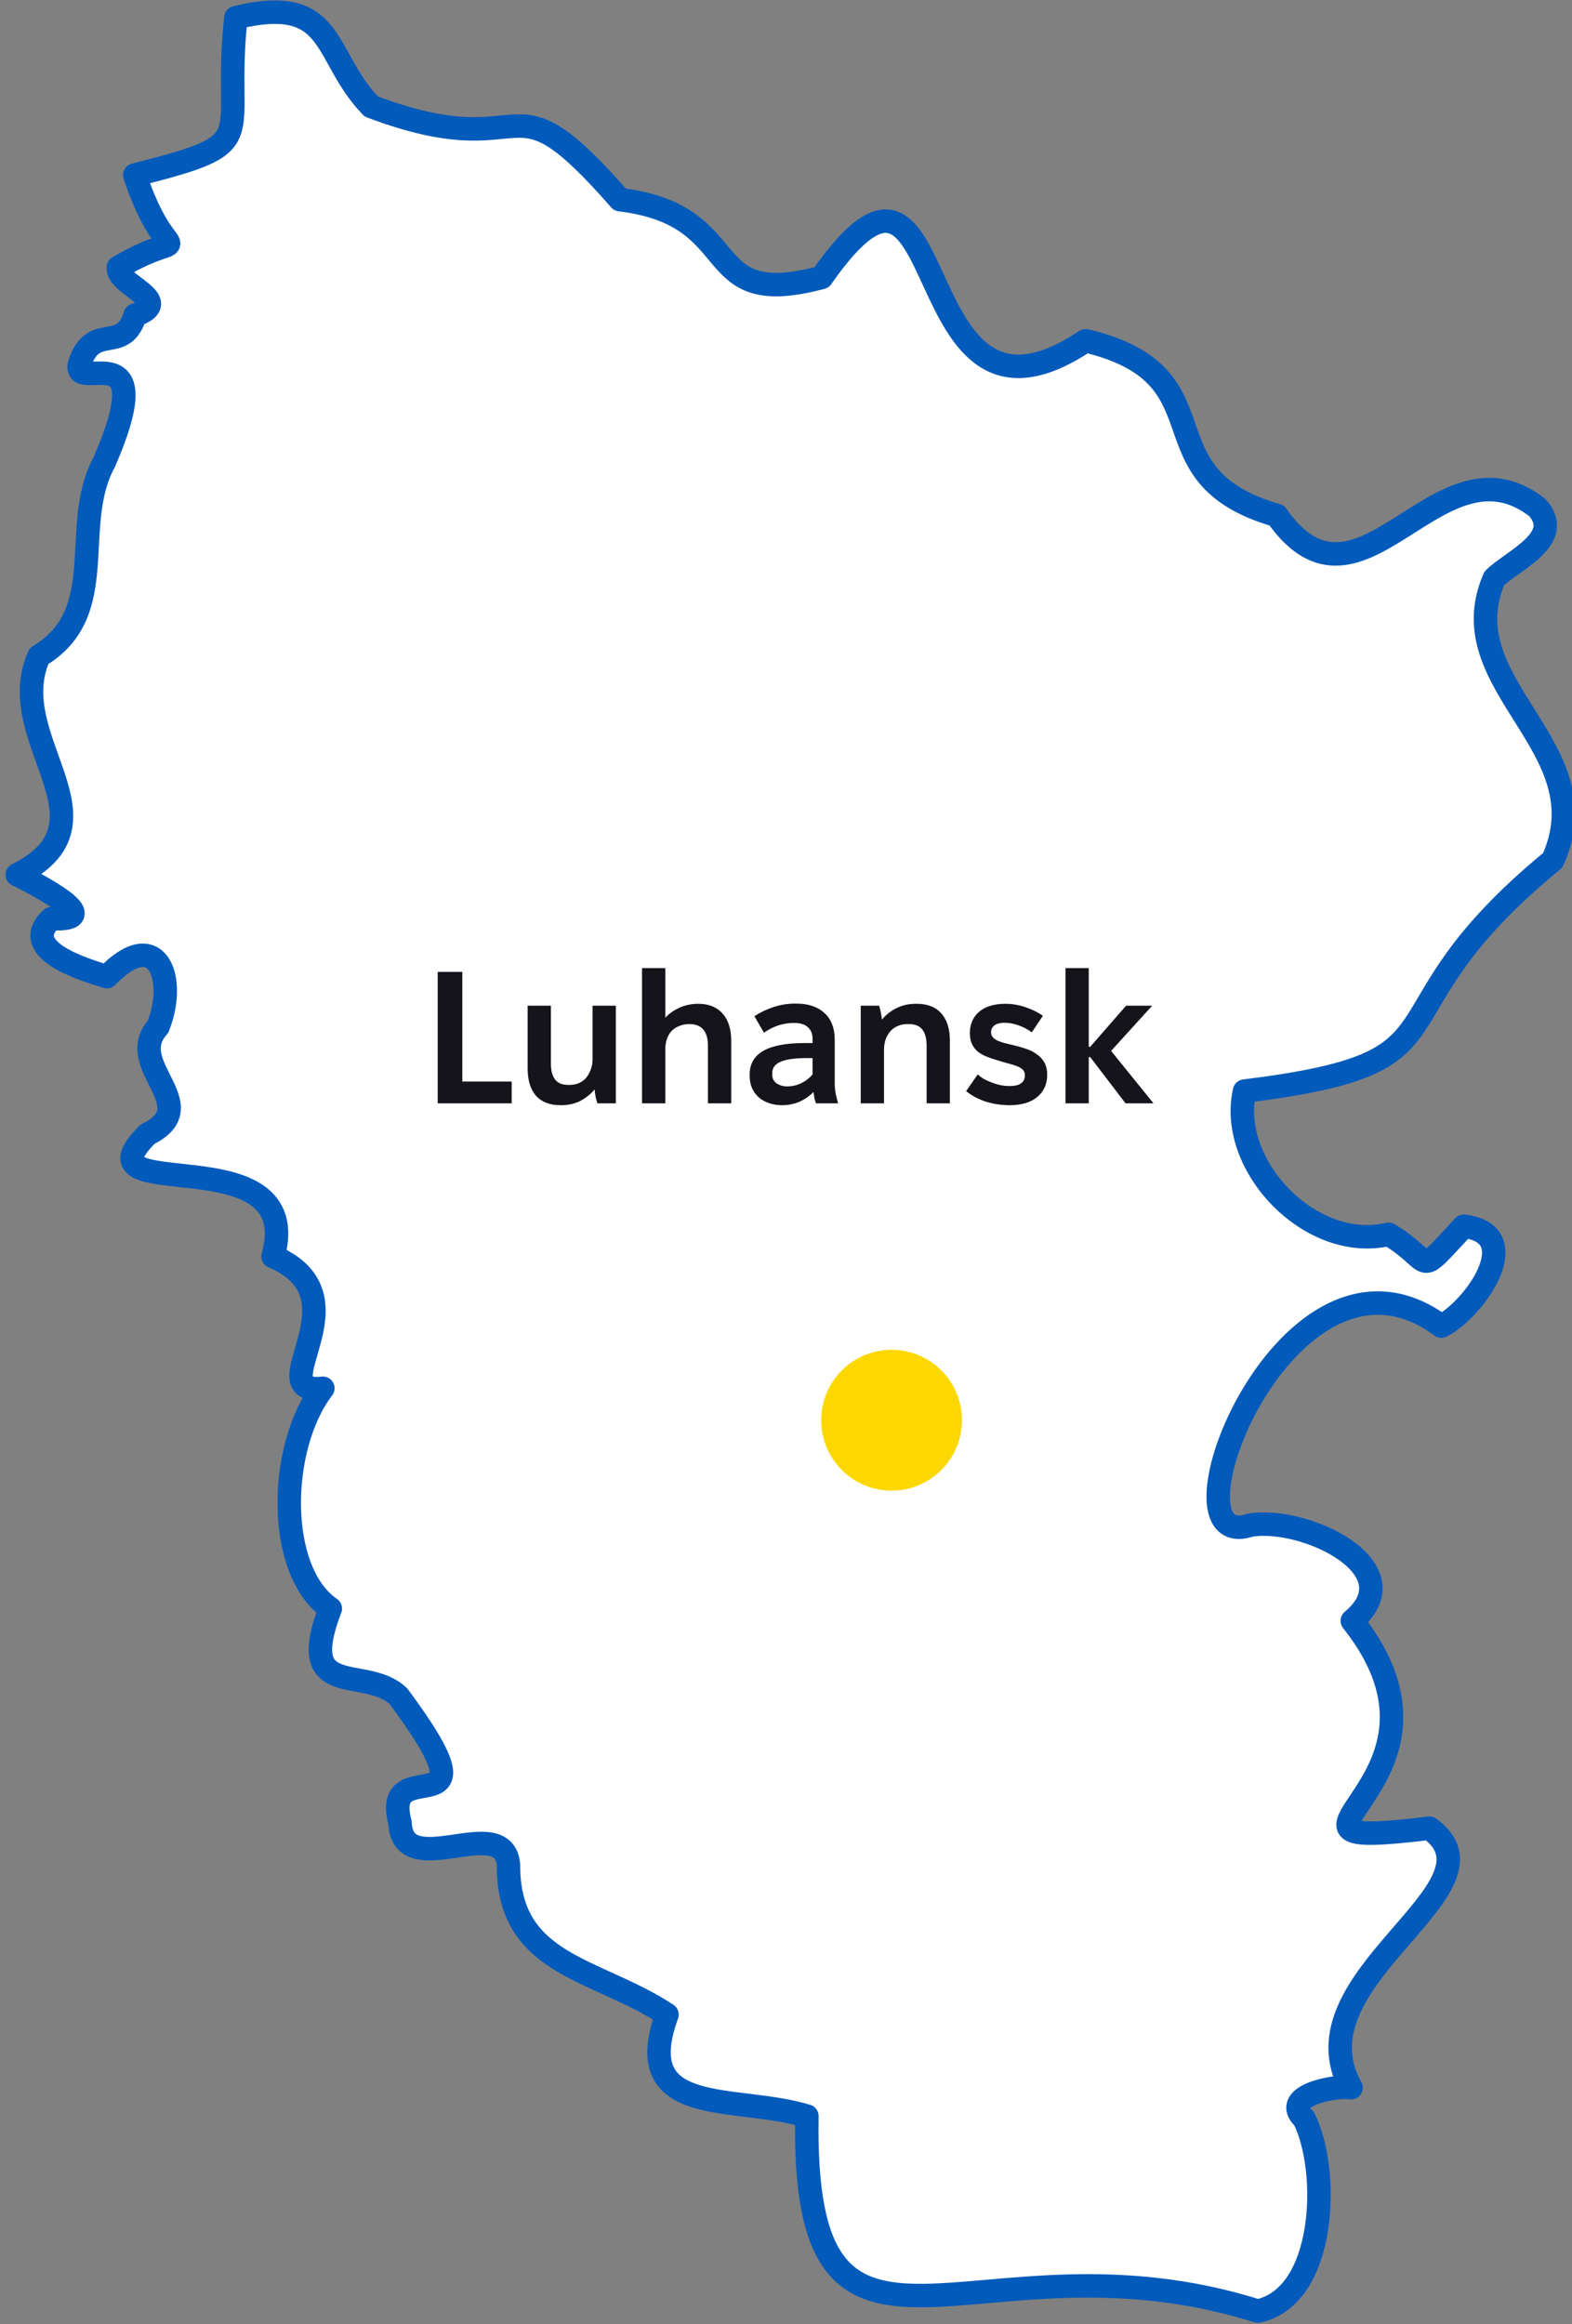 <svg width="134" height="198" viewBox="0 0 134 198" fill="none" xmlns="http://www.w3.org/2000/svg">
<rect x="0" y="0" width="134" height="198" fill="#808080" stroke="none"/>
<path d="M11.495 14.908C22.71 12.071 18.929 12.264 20.106 1.503C28.706 -0.57 27.422 4.729 31.65 9.077C45.824 14.416 42.816 5.556 52.849 17.011C63.827 18.336 59.244 26.516 70.035 23.64C81.624 7.053 76.662 39.665 92.538 29.032C105.008 32.002 96.949 40.487 108.829 43.91C115.987 54.114 122.559 36.666 131.036 43.235C133.419 45.89 128.969 47.717 127.374 49.278C123.396 58.394 136.777 63.609 132.356 73.296C115.834 86.863 126.384 90.449 106.086 92.96C104.649 99.298 111.728 106.725 118.369 105.159C122.441 107.582 120.486 109.049 124.779 104.474C130.214 105.124 125.705 111.536 122.864 112.984C109.818 103.292 98.421 132.703 106.598 129.93C111.325 129.191 120.555 133.668 115.273 138.086C126.448 152.18 104.555 157.853 121.845 155.76C128.944 160.867 109.907 168.545 115.169 177.868C113.909 177.636 109.06 178.532 111.162 180.502C113.377 184.905 113.067 195.68 107.209 196.897C83.071 189.278 68.337 206.525 68.78 180.286C62.739 178.414 53.602 180.547 56.856 171.638C50.816 167.649 43.303 167.521 43.343 158.888C42.949 154.288 34.309 160.473 34.097 155.283C32.394 148.9 42.924 156.593 33.979 144.532C31.183 141.809 25.088 145.02 28.155 137.046C23.512 133.855 23.685 123.287 27.52 118.278C21.982 118.884 31.404 110.522 23.276 107.05C26.23 96.407 5.967 103.095 12.593 96.624C17.556 94.167 10.486 90.769 13.47 87.479C15.124 83.337 13.381 78.772 9.113 83.209C7.252 82.638 1.512 80.944 4.377 78.265C9.349 78.506 2.846 75.202 1.472 74.522C10.457 70.026 0.123 63.003 3.328 55.892C9.546 52.183 5.903 44.841 8.886 39.369C14.006 27.57 5.593 34.031 6.878 30.716C8.128 27.52 10.501 30.155 11.515 26.851C15.006 25.614 9.876 24.29 10.092 22.778C16.719 18.927 14.405 23.679 11.486 14.918L11.495 14.908Z" fill="white" stroke="#025ABB" stroke-width="2" stroke-linecap="round" stroke-linejoin="round"/>
<path d="M37.312 94H43.616V92.144H39.408V82.8H37.312V94ZM47.776 94.16H47.856C48.432 94.16 48.96 94.043 49.44 93.808C49.92 93.563 50.336 93.232 50.688 92.816C50.699 92.997 50.725 93.205 50.768 93.44C50.821 93.664 50.875 93.851 50.928 94H52.496V85.68H50.512V90.224C50.512 90.555 50.459 90.859 50.352 91.136C50.256 91.403 50.123 91.637 49.952 91.84C49.781 92.032 49.573 92.181 49.328 92.288C49.083 92.384 48.811 92.432 48.512 92.432H48.448C47.925 92.432 47.547 92.277 47.312 91.968C47.077 91.659 46.96 91.2 46.96 90.592V85.68H44.976V91.008C44.976 92.021 45.211 92.8 45.68 93.344C46.16 93.888 46.859 94.16 47.776 94.16ZM54.729 94H56.713V89.392C56.713 89.061 56.761 88.763 56.857 88.496C56.953 88.229 57.087 88.005 57.257 87.824C57.439 87.643 57.657 87.504 57.913 87.408C58.169 87.301 58.452 87.248 58.761 87.248C59.295 87.248 59.689 87.403 59.945 87.712C60.212 88.011 60.345 88.469 60.345 89.088V94H62.329V88.672C62.329 87.669 62.084 86.896 61.593 86.352C61.103 85.797 60.409 85.52 59.513 85.52C58.959 85.52 58.441 85.627 57.961 85.84C57.481 86.043 57.065 86.331 56.713 86.704V82.48H54.729V94ZM66.672 94.16C67.184 94.16 67.67 94.064 68.129 93.872C68.587 93.669 68.993 93.392 69.344 93.04C69.366 93.211 69.392 93.387 69.424 93.568C69.467 93.739 69.51 93.883 69.552 94H71.441C71.366 93.733 71.296 93.456 71.233 93.168C71.179 92.869 71.153 92.576 71.153 92.288V88.528C71.153 88.059 71.078 87.637 70.928 87.264C70.79 86.891 70.576 86.576 70.288 86.32C70.011 86.053 69.67 85.851 69.264 85.712C68.859 85.573 68.406 85.504 67.904 85.504H67.76C67.142 85.504 66.539 85.6 65.953 85.792C65.366 85.984 64.817 86.245 64.305 86.576L65.121 87.984C65.515 87.707 65.926 87.499 66.353 87.36C66.79 87.221 67.216 87.152 67.632 87.152H67.713C68.225 87.152 68.609 87.275 68.865 87.52C69.131 87.755 69.264 88.08 69.264 88.496V88.864H68.609C67.008 88.864 65.825 89.088 65.056 89.536C64.288 89.973 63.904 90.645 63.904 91.552V91.696C63.904 92.069 63.974 92.411 64.112 92.72C64.251 93.019 64.438 93.275 64.672 93.488C64.918 93.701 65.211 93.867 65.552 93.984C65.894 94.101 66.267 94.16 66.672 94.16ZM67.088 92.56C66.907 92.56 66.737 92.533 66.576 92.48C66.416 92.427 66.278 92.357 66.16 92.272C66.054 92.187 65.969 92.08 65.904 91.952C65.851 91.824 65.825 91.68 65.825 91.52V91.44C65.825 90.992 66.059 90.667 66.528 90.464C67.008 90.251 67.76 90.144 68.784 90.144H69.264V91.536C68.998 91.856 68.672 92.107 68.288 92.288C67.915 92.469 67.515 92.56 67.088 92.56ZM73.37 94H75.354V89.456C75.354 89.115 75.402 88.811 75.498 88.544C75.594 88.277 75.728 88.048 75.898 87.856C76.08 87.653 76.293 87.504 76.538 87.408C76.784 87.301 77.061 87.248 77.37 87.248H77.466C77.989 87.248 78.373 87.403 78.618 87.712C78.864 88.021 78.986 88.48 78.986 89.088V94H80.97V88.672C80.97 87.659 80.725 86.88 80.234 86.336C79.754 85.792 79.056 85.52 78.138 85.52H78.042C77.456 85.52 76.917 85.643 76.426 85.888C75.946 86.123 75.53 86.448 75.178 86.864C75.157 86.683 75.125 86.48 75.082 86.256C75.04 86.032 74.992 85.84 74.938 85.68H73.37V94ZM86.097 94.16C86.577 94.16 87.014 94.101 87.409 93.984C87.804 93.867 88.135 93.696 88.401 93.472C88.678 93.248 88.892 92.976 89.041 92.656C89.191 92.336 89.265 91.979 89.265 91.584C89.265 91.147 89.18 90.784 89.009 90.496C88.838 90.208 88.615 89.973 88.337 89.792C88.07 89.6 87.766 89.451 87.425 89.344C87.084 89.227 86.748 89.131 86.417 89.056C86.161 88.992 85.916 88.933 85.681 88.88C85.447 88.816 85.239 88.747 85.057 88.672C84.886 88.597 84.748 88.501 84.641 88.384C84.534 88.267 84.481 88.123 84.481 87.952C84.481 87.813 84.508 87.696 84.561 87.6C84.615 87.504 84.684 87.424 84.769 87.36C84.865 87.285 84.983 87.232 85.121 87.2C85.27 87.157 85.436 87.136 85.617 87.136C86.022 87.136 86.428 87.211 86.833 87.36C87.249 87.509 87.623 87.707 87.953 87.952L88.897 86.544C88.46 86.235 87.964 85.989 87.409 85.808C86.855 85.616 86.278 85.52 85.681 85.52C85.212 85.52 84.79 85.579 84.417 85.696C84.055 85.803 83.74 85.968 83.473 86.192C83.217 86.405 83.02 86.667 82.881 86.976C82.743 87.285 82.673 87.632 82.673 88.016C82.673 88.389 82.737 88.709 82.865 88.976C82.993 89.232 83.164 89.445 83.377 89.616C83.601 89.787 83.852 89.925 84.129 90.032C84.406 90.139 84.689 90.235 84.977 90.32C85.35 90.437 85.681 90.533 85.969 90.608C86.268 90.683 86.519 90.763 86.721 90.848C86.934 90.933 87.094 91.035 87.201 91.152C87.308 91.259 87.361 91.413 87.361 91.616C87.361 91.776 87.335 91.909 87.281 92.016C87.228 92.123 87.142 92.219 87.025 92.304C86.918 92.379 86.78 92.437 86.609 92.48C86.449 92.512 86.263 92.528 86.049 92.528C85.814 92.528 85.575 92.507 85.329 92.464C85.084 92.411 84.844 92.341 84.609 92.256C84.374 92.171 84.145 92.069 83.921 91.952C83.708 91.835 83.516 91.696 83.345 91.536L82.353 92.96C82.844 93.355 83.404 93.653 84.033 93.856C84.673 94.059 85.361 94.16 86.097 94.16ZM90.823 94H92.807V90.064H92.935L95.943 94H98.327L94.711 89.536L98.215 85.68H95.991L92.935 89.184H92.807V82.48H90.823V94Z" fill="#15141A"/>
<circle cx="76" cy="121" r="6" fill="#FCD800"/>
</svg>
